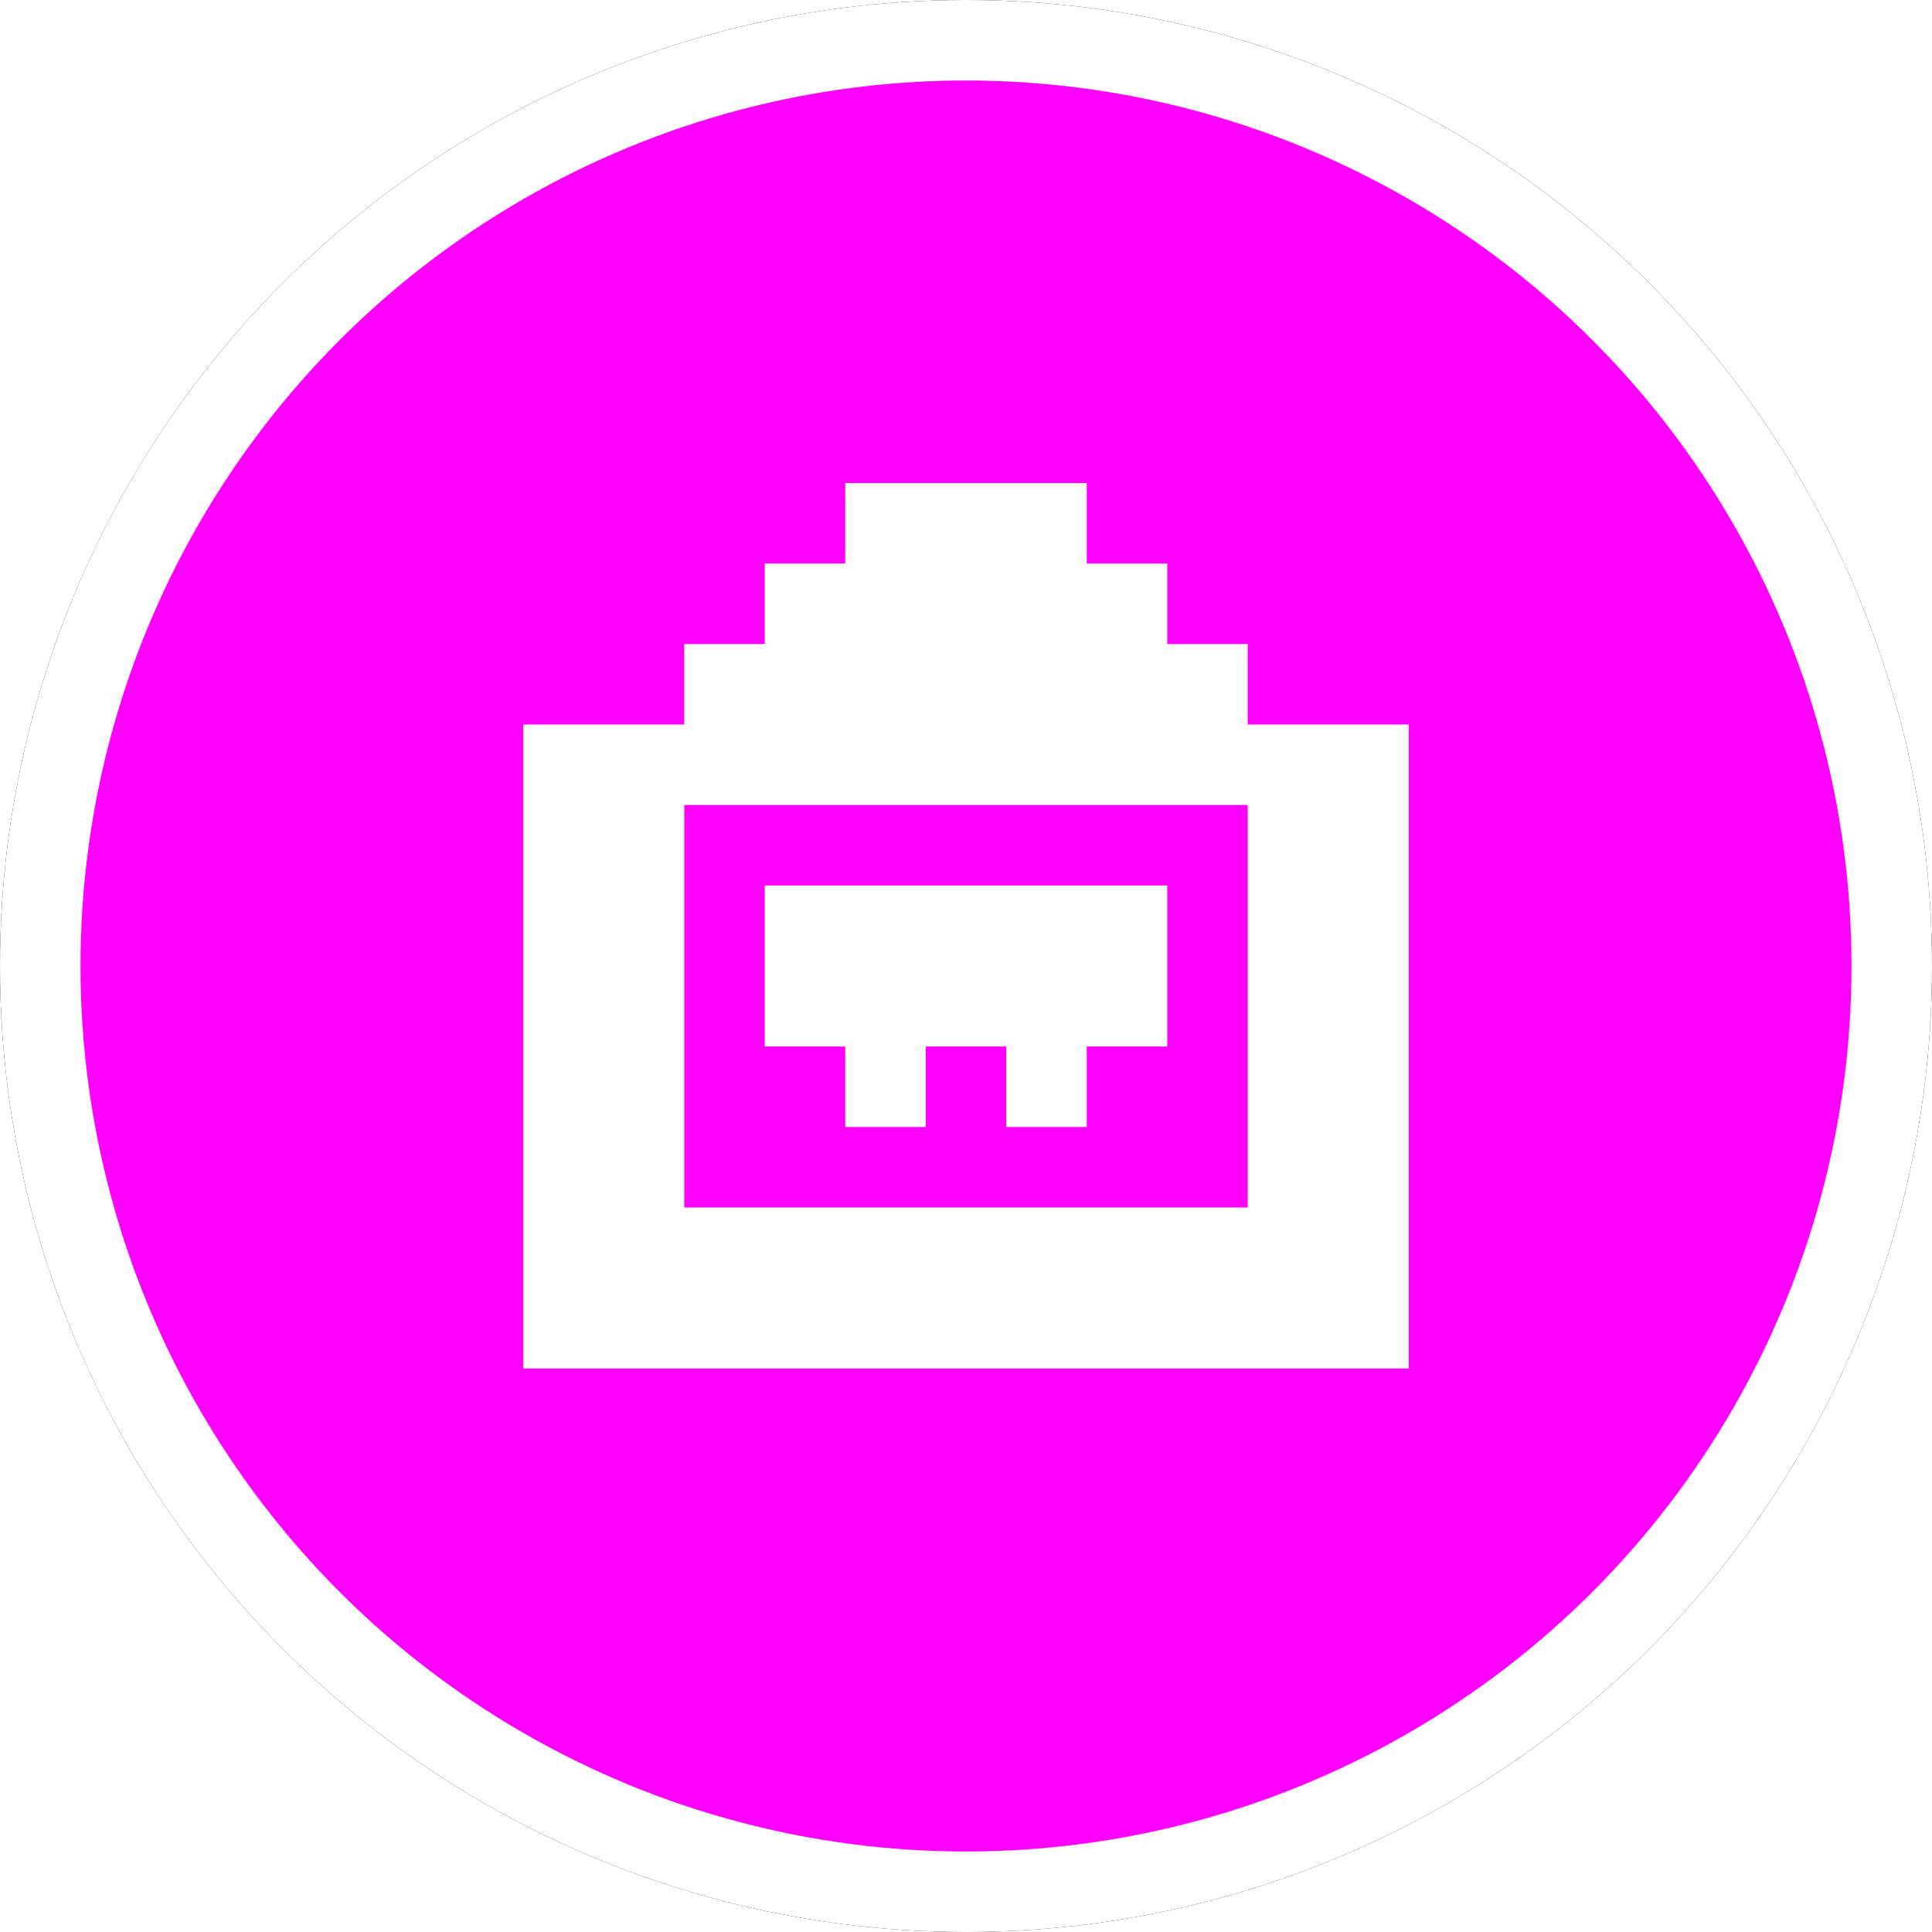 <?xml version="1.0" encoding="UTF-8"?>
<svg width="24px" height="24px" viewBox="0 0 24 24" version="1.1" xmlns="http://www.w3.org/2000/svg" xmlns:xlink="http://www.w3.org/1999/xlink">
    <!-- Generator: Sketch 60 (88103) - https://sketch.com -->
    <title>ONU</title>
    <desc>Created with Sketch.</desc>
    <defs>
        <circle id="path-1" cx="12" cy="12" r="12"></circle>
        <filter x="-6.2%" y="-6.2%" width="112.5%" height="112.5%" filterUnits="objectBoundingBox" id="filter-2">
            <feOffset dx="0" dy="0" in="SourceAlpha" result="shadowOffsetOuter1"></feOffset>
            <feGaussianBlur stdDeviation="0.5" in="shadowOffsetOuter1" result="shadowBlurOuter1"></feGaussianBlur>
            <feComposite in="shadowBlurOuter1" in2="SourceAlpha" operator="out" result="shadowBlurOuter1"></feComposite>
            <feColorMatrix values="0 0 0 0 0.302   0 0 0 0 0.297   0 0 0 0 0.297  0 0 0 0.178 0" type="matrix" in="shadowBlurOuter1"></feColorMatrix>
        </filter>
    </defs>
    <g id="ONU" stroke="none" stroke-width="1" fill="none" fill-rule="evenodd">
        <g id="椭圆形备份-3">
            <use fill="black" fill-opacity="1" filter="url(#filter-2)" xlink:href="#path-1"></use>
            <circle stroke="#FFFFFF" stroke-width="1" stroke-linejoin="square" fill="rgb(255,0,255)" fill-rule="evenodd" cx="12" cy="12" r="11.5"></circle>
        </g>
        <path d="M13.5,6 L13.5,7 L14.5,7 L14.5,8 L15.5,8 L15.5,9 L17.5,9 L17.5,17 L6.5,17 L6.5,9 L8.5,9 L8.5,8 L9.5,8 L9.5,7 L10.5,7 L10.5,6 L13.5,6 Z M15.5,10 L8.5,10 L8.5,15 L15.5,15 L15.5,10 Z M14.5,11 L14.5,13 L13.5,13 L13.5,14 L12.5,14 L12.5,13 L11.5,13 L11.5,14 L10.5,14 L10.5,13 L9.5,13 L9.5,11 L14.5,11 Z" id="形状结合" fill="#FFFFFF"></path>
    </g>
</svg>
